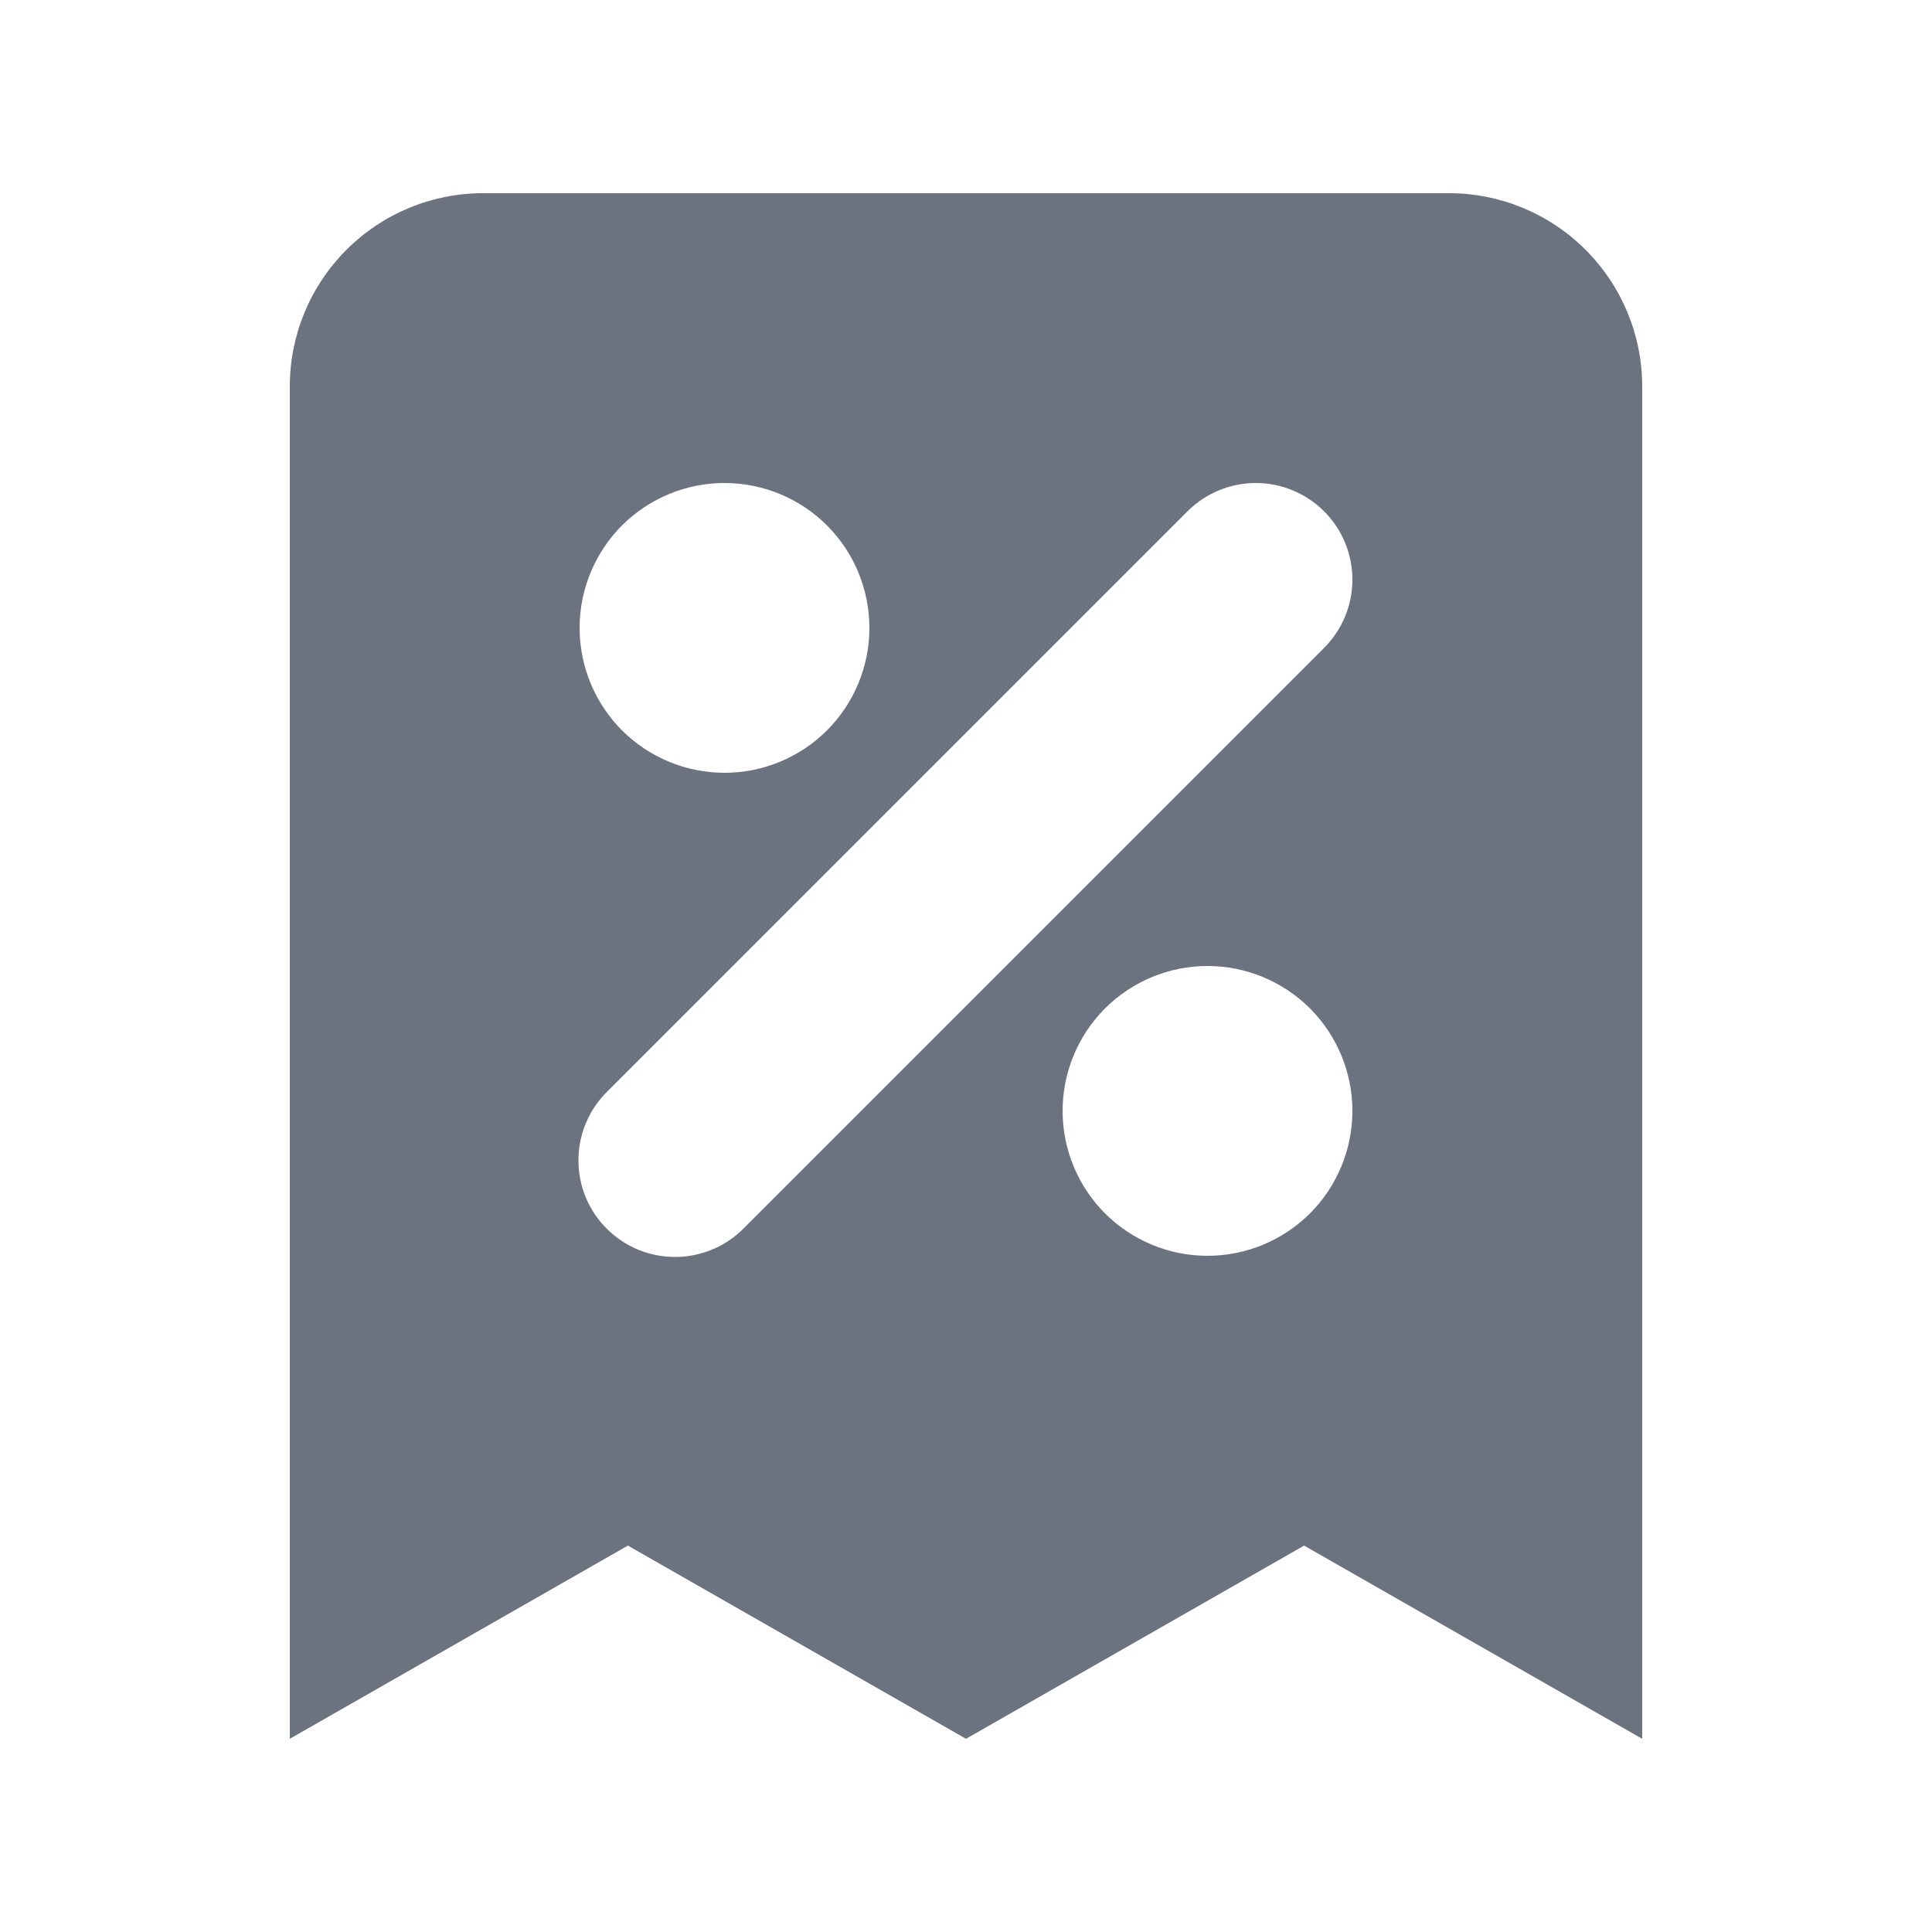 <svg width="20" height="20" viewBox="0 0 20 20" fill="none" xmlns="http://www.w3.org/2000/svg">
<path fill-rule="evenodd" clip-rule="evenodd" d="M5 2C4.47 2 3.961 2.211 3.586 2.586C3.211 2.961 3 3.47 3 4V18L6.5 16L10 18L13.5 16L17 18V4C17 3.47 16.789 2.961 16.414 2.586C16.039 2.211 15.53 2 15 2H5ZM7.5 5C7.102 5 6.721 5.158 6.439 5.439C6.158 5.721 6 6.102 6 6.5C6 6.898 6.158 7.279 6.439 7.561C6.721 7.842 7.102 8 7.5 8C7.898 8 8.279 7.842 8.561 7.561C8.842 7.279 9 6.898 9 6.5C9 6.102 8.842 5.721 8.561 5.439C8.279 5.158 7.898 5 7.5 5ZM13.707 5.293C13.52 5.106 13.265 5 13 5C12.735 5 12.48 5.106 12.293 5.293L6.293 11.293C6.197 11.385 6.121 11.496 6.069 11.618C6.016 11.74 5.989 11.871 5.988 12.004C5.987 12.136 6.012 12.268 6.062 12.391C6.112 12.514 6.187 12.626 6.281 12.719C6.375 12.813 6.486 12.887 6.609 12.938C6.732 12.988 6.864 13.013 6.996 13.012C7.129 13.011 7.26 12.983 7.382 12.931C7.504 12.879 7.615 12.803 7.707 12.707L13.707 6.707C13.895 6.519 14 6.265 14 6C14 5.735 13.895 5.481 13.707 5.293ZM12.5 10C12.102 10 11.721 10.158 11.439 10.439C11.158 10.721 11 11.102 11 11.5C11 11.898 11.158 12.279 11.439 12.561C11.721 12.842 12.102 13 12.5 13C12.898 13 13.279 12.842 13.561 12.561C13.842 12.279 14 11.898 14 11.5C14 11.102 13.842 10.721 13.561 10.439C13.279 10.158 12.898 10 12.5 10Z" fill="#6B7280"/>
</svg>
